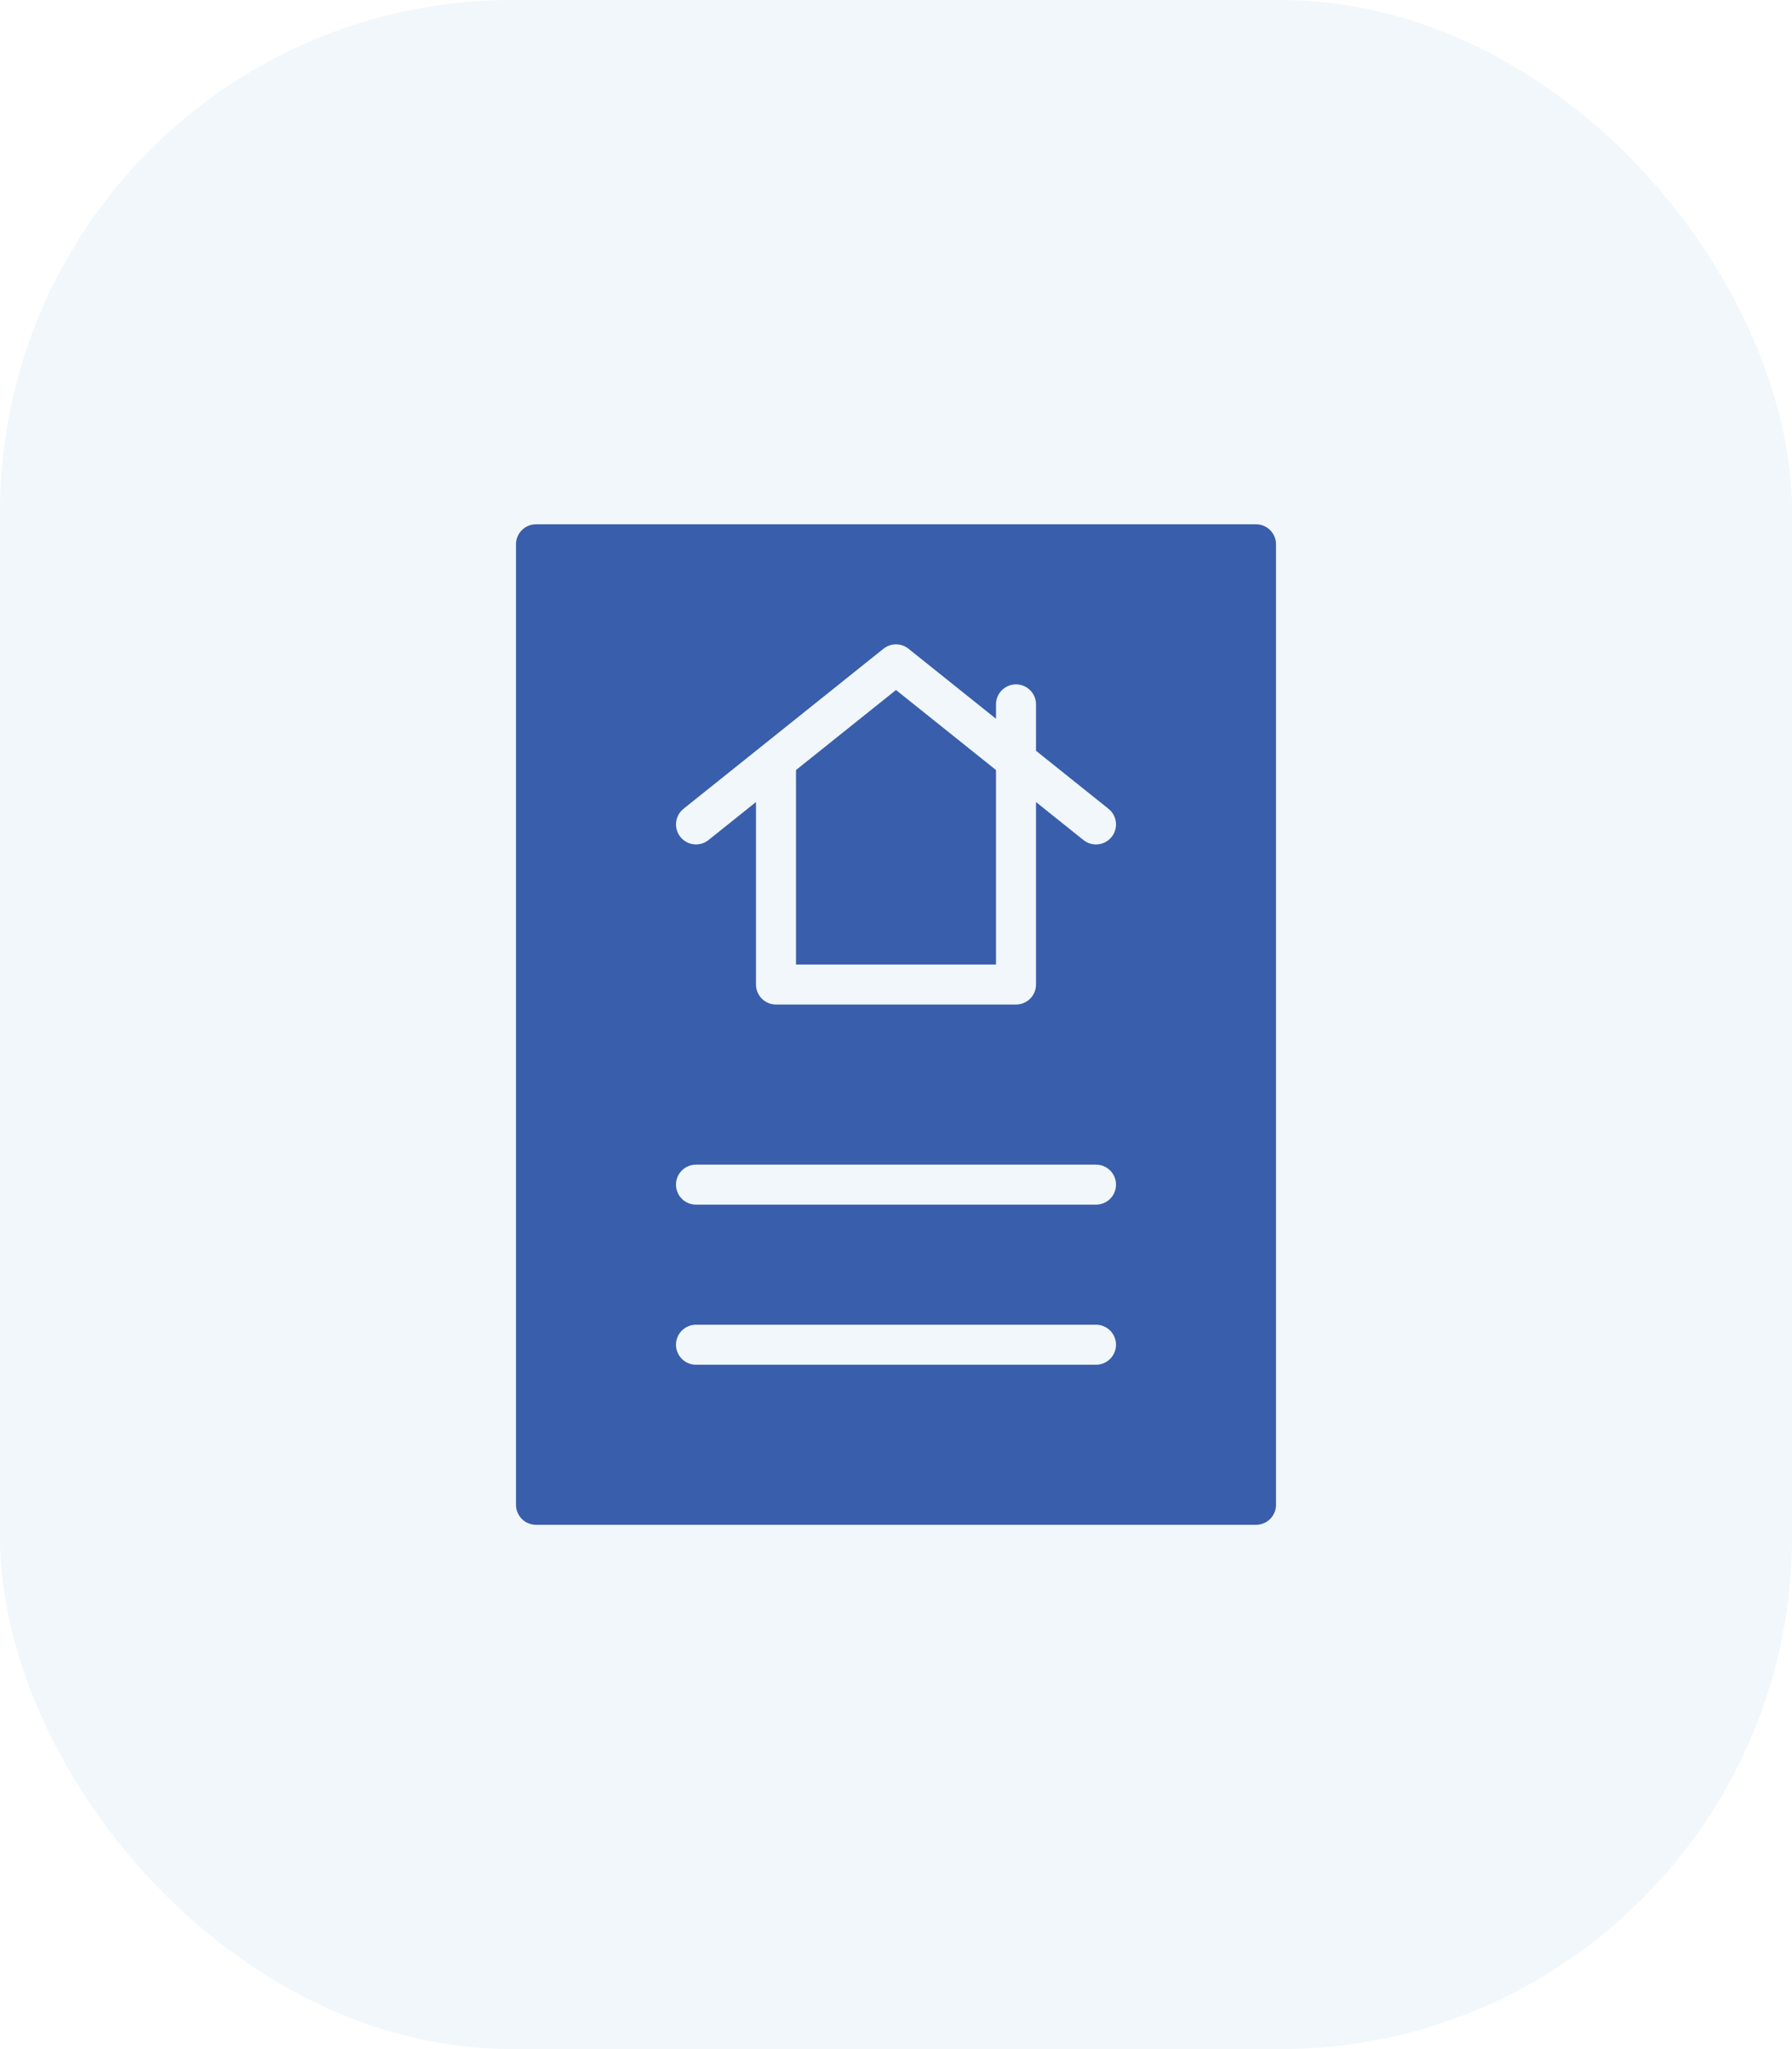 <svg width="70" height="80" viewBox="0 0 70 80" fill="none" xmlns="http://www.w3.org/2000/svg">
<rect width="70" height="80" rx="20" fill="#D6E6F4" fill-opacity="0.33"/>
<path d="M38.906 30.063L35 26.938L31.094 30.063V37.656H38.906V30.063Z" fill="#395EAB"/>
<path d="M49.062 20.469H20.938C20.506 20.469 20.156 20.819 20.156 21.25V58.75C20.156 59.182 20.506 59.531 20.938 59.531H49.062C49.495 59.531 49.844 59.182 49.844 58.75V21.25C49.844 20.819 49.495 20.469 49.062 20.469ZM26.699 31.577L34.512 25.327C34.797 25.099 35.202 25.099 35.487 25.327L38.906 28.062V27.5C38.906 27.069 39.255 26.719 39.688 26.719C40.12 26.719 40.469 27.069 40.469 27.5V29.312L43.301 31.577C43.638 31.847 43.692 32.338 43.423 32.675C43.268 32.869 43.041 32.969 42.812 32.969C42.641 32.969 42.469 32.913 42.324 32.798L40.469 31.313V38.438C40.469 38.869 40.12 39.219 39.688 39.219H30.312C29.881 39.219 29.531 38.869 29.531 38.438V31.312L27.676 32.797C27.34 33.066 26.847 33.012 26.578 32.675C26.308 32.338 26.363 31.847 26.699 31.577ZM42.812 53.281H27.188C26.756 53.281 26.406 52.932 26.406 52.5C26.406 52.068 26.756 51.719 27.188 51.719H42.812C43.245 51.719 43.594 52.068 43.594 52.5C43.594 52.932 43.245 53.281 42.812 53.281ZM42.812 47.031H27.188C26.756 47.031 26.406 46.682 26.406 46.25C26.406 45.818 26.756 45.469 27.188 45.469H42.812C43.245 45.469 43.594 45.818 43.594 46.25C43.594 46.682 43.245 47.031 42.812 47.031Z" fill="#395EAB"/>
</svg>
